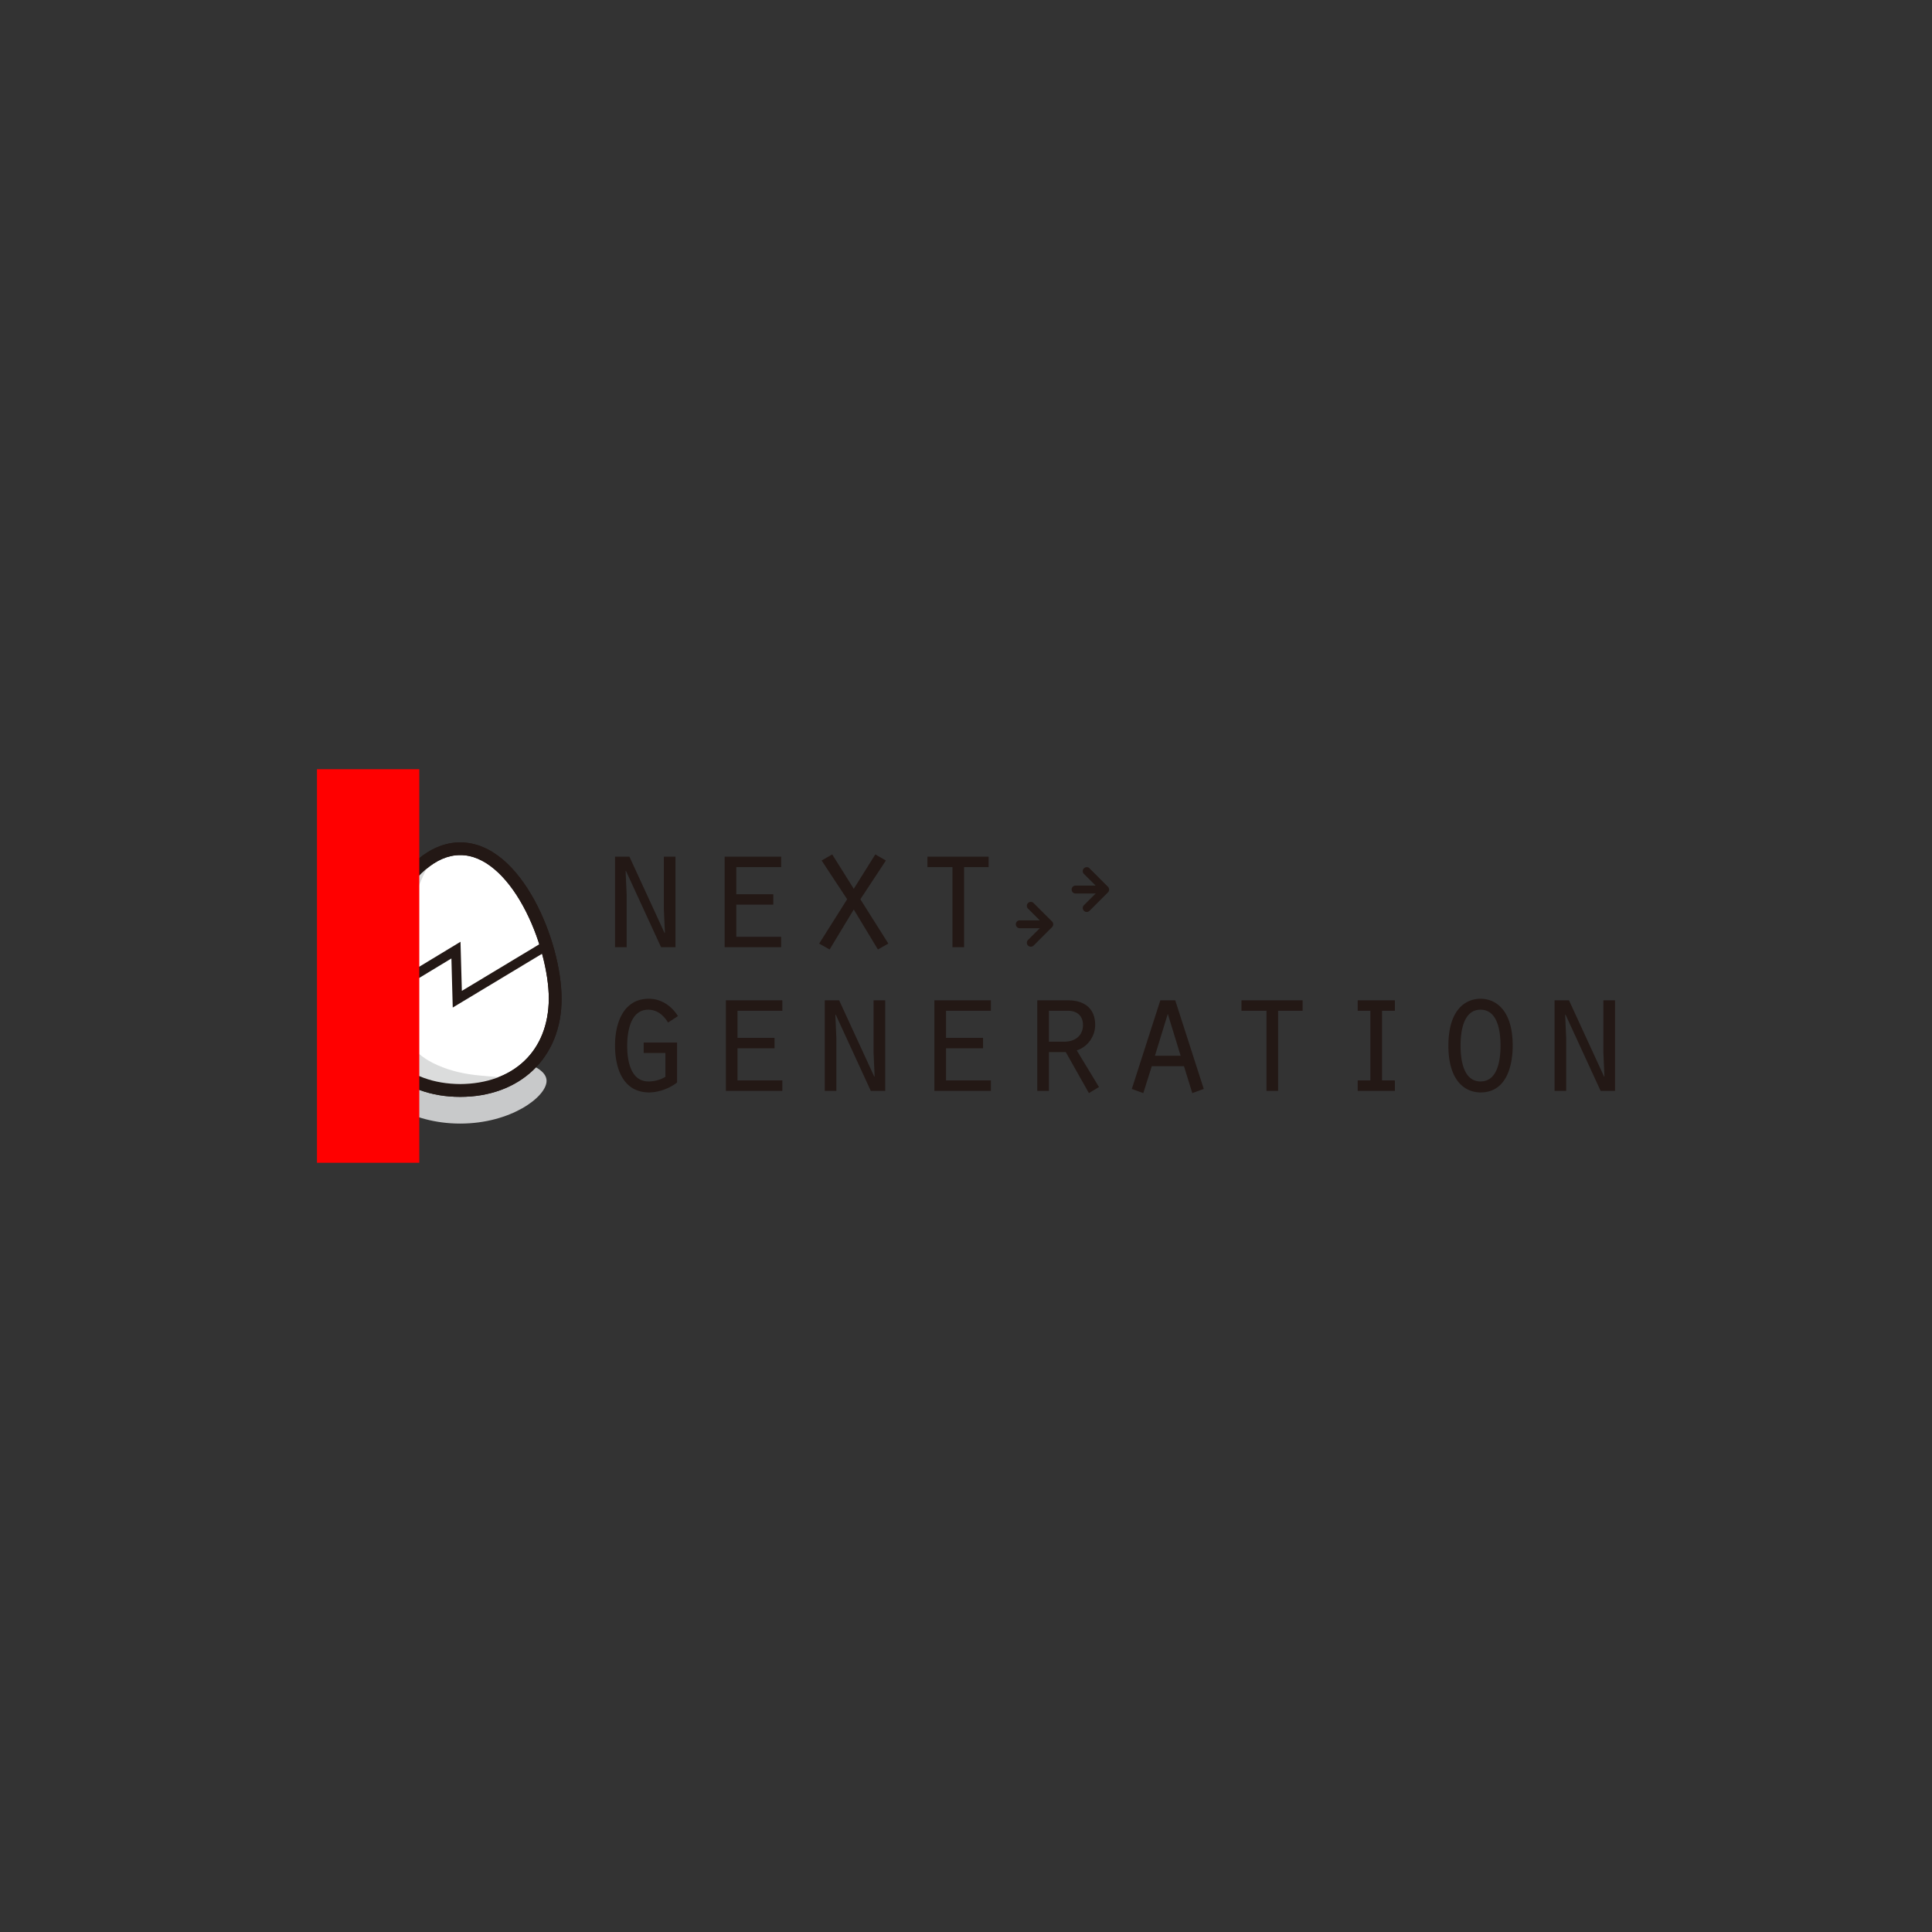 <svg xmlns="http://www.w3.org/2000/svg" width="640" height="640" viewBox="0 0 640 640"><rect x="0" y="0" width="640" height="640" fill="#333333" stroke="none"/><g fill="#231815"><path d="M203.734 283.788h4.777l11.628 25.271.116-.118-.345-7.77v-17.383h3.856v29.991h-4.777l-11.628-25.271-.115.115.344 7.829v17.327h-3.856v-29.991zm36.319 0h18.708v3.455h-14.853v8.977h12.262v3.454h-12.262v10.649h14.853v3.456h-18.708v-29.991zm34.767 30.741l-3.456-1.957 9.268-14.681-8.461-12.837 3.511-2.017 7.137 11.398 7.139-11.398 3.509 2.017-8.46 12.837 9.27 14.681-3.457 1.957-8.001-13.242-7.999 13.242zm40.695-27.287h-8.29v-3.455h20.265v3.455h-8.12v26.536h-3.856v-26.536zm-91.232 71.354c-2.476 1.963-6.159 3.286-9.21 3.286-8.805 0-11.339-8.177-11.339-15.545 0-7.255 2.649-15.487 11.225-15.487 4.03 0 7.54 2.358 9.613 5.754l-3.279 2.136c-1.441-2.418-3.628-4.266-6.567-4.266-5.927 0-6.964 7.432-6.964 11.979 0 4.663 1.037 11.794 7.08 11.794 1.959 0 3.916-.516 5.586-1.547v-7.888h-7.198v-3.456h11.052v13.24zm16.175-27.227h18.709v3.46H244.31v8.971h12.265v3.455H244.31v10.652h14.857v3.455h-18.709v-29.993zm32.747 0h4.778l11.626 25.271.118-.117-.345-7.772V331.37h3.857v29.993h-4.777l-11.627-25.271-.116.11.345 7.834v17.327h-3.859v-29.994zm36.319 0h18.716v3.46h-14.858v8.971h12.266v3.455h-12.266v10.652h14.858v3.455h-18.716v-29.993zm34.09 0h10.199c5.007 0 8.977 2.357 8.977 8.174 0 3.685-2.477 7.305-6.099 8.403l7.361 12.15-3.338 2.011-7.659-13.585h-5.583v12.84h-3.858v-29.993zm8.928 13.701c3.741 0 6.212-2.13 6.212-5.527 0-2.706-1.608-4.714-5.066-4.714h-6.215v10.241h5.069zm29.003 8.117l-2.815 8.921-3.804-1.383 9.447-29.355h4.941l9.447 29.355-3.796 1.383-2.76-8.921h-10.66zm5.301-17.329l-4.259 13.87h8.514l-4.255-13.87zm32.694-1.029h-8.286v-3.46h20.259v3.46h-8.118v26.533h-3.854v-26.533zm30.217 23.078h4.201v-23.078h-4.201v-3.46h12.317v3.46h-4.258v23.078h4.258v3.455h-12.317v-3.455zm51.342-11.518c0 2.424-.171 15.493-10.651 15.493-4.838 0-10.646-3.458-10.646-15.493 0-11.969 5.7-15.539 10.646-15.539 4.779 0 10.651 3.453 10.651 15.539zm-17.269 0c0 4.375.81 11.858 6.617 11.858 5.818 0 6.623-7.483 6.623-11.858 0-4.427-.805-11.915-6.623-11.915-5.807 0-6.617 7.488-6.617 11.915zm31.142-15.02h4.777l11.627 25.271.112-.117-.346-7.772V331.37H535v29.993h-4.777l-11.624-25.271-.118.11.345 7.834v17.327h-3.854v-29.994zm-174.433-18.143a1.321 1.321 0 0 1 .01-1.854l5.187-5.187-5.187-5.182a1.325 1.325 0 0 1-.01-1.853 1.304 1.304 0 0 1 1.853 0l6.12 6.114c.243.243.376.574.376.92 0 .351-.133.684-.376.935l-6.12 6.115a1.327 1.327 0 0 1-.919.376 1.326 1.326 0 0 1-.934-.384z"/><path d="M337.78 307.492a1.309 1.309 0 0 1 0-2.617h8.641c.729 0 1.312.583 1.312 1.31a1.31 1.31 0 0 1-1.312 1.307h-8.641zm21.281-5.776a1.31 1.31 0 0 1 0-1.854l5.193-5.181-5.193-5.188v.008a1.312 1.312 0 0 1 0-1.856 1.32 1.32 0 0 1 1.855-.007l6.112 6.122c.242.242.379.574.379.921 0 .35-.137.677-.379.921l-6.112 6.123a1.33 1.33 0 0 1-.924.376c-.337 0-.678-.127-.931-.385z"/><path d="M356.298 295.981a1.302 1.302 0 0 1-1.309-1.302c0-.728.577-1.313 1.309-1.313h8.644c.729 0 1.307.585 1.307 1.313a1.3 1.3 0 0 1-1.307 1.302h-8.644z"/></g><path fill="#C8C9CA" d="M181.057 358.056c0-5.257-11.8-8.624-28.605-8.624s-28.609 3.367-28.609 8.624 11.804 14.144 28.609 14.144c16.805-.001 28.605-8.888 28.605-14.144z"/><path fill="#FFF" d="M183.919 330.891c0 18.486-12.981 30.342-31.467 30.342-18.486 0-31.468-11.855-31.468-30.342 0-18.481 12.981-49.741 31.468-49.741 18.486 0 31.467 31.26 31.467 49.741z"/><path fill="#231815" d="M152.455 363.35c-9.692.009-18.128-3.118-24.13-8.814-6.004-5.696-9.473-13.912-9.463-23.645.021-9.723 3.341-22.35 9.067-32.823 5.719-10.38 13.968-18.948 24.525-19.032 10.55.084 18.797 8.652 24.518 19.032 5.728 10.474 9.048 23.101 9.062 32.823.014 9.732-3.451 17.948-9.463 23.645-5.99 5.689-14.407 8.814-24.078 8.814h-.038zm-20.81-63.242c-5.388 9.776-8.562 22.022-8.542 30.783.121 17.401 11.785 28.089 29.353 28.221 17.56-.132 29.223-10.819 29.341-28.221.017-8.761-3.154-21.007-8.537-30.783-5.394-9.869-12.877-16.925-20.805-16.84h-.145c-7.878 0-15.305 7.031-20.665 16.84z"/><path fill="#DBDCDC" d="M144.809 352.797c-16.277-7.214-13.685-23.058-12.157-35.03 1.235-9.681 2.679-18.128 9.755-32.301-12.069 9.208-19.837 31.131-19.837 45.425 0 18.486 12.982 30.342 31.463 30.342 6.131 0 11.63-1.326 16.278-3.743-7.439-1.458-15.673-.336-25.502-4.693z"/><path fill="#231815" d="M152.455 363.35c-9.692.009-18.128-3.118-24.13-8.814-6.004-5.696-9.473-13.912-9.463-23.645.021-9.723 3.341-22.35 9.067-32.823 5.719-10.38 13.968-18.948 24.525-19.032 10.55.084 18.797 8.652 24.518 19.032 5.728 10.474 9.048 23.101 9.062 32.823.014 9.732-3.451 17.948-9.463 23.645-5.99 5.689-14.407 8.814-24.078 8.814h-.038zm-20.81-63.242c-5.388 9.776-8.562 22.022-8.542 30.783.121 17.401 11.785 28.089 29.353 28.221 17.56-.132 29.223-10.819 29.341-28.221.017-8.761-3.154-21.007-8.537-30.783-5.394-9.869-12.877-16.925-20.805-16.84h-.145c-7.878 0-15.305 7.031-20.665 16.84z"/><path fill="#231815" d="M120.023 331.658l32.522-19.685.452 16.271 27.565-16.595 1.631 2.711-32.217 19.404-.443-16.263-27.875 16.866-1.635-2.709z"/><path fill="#F00" d="M105 254.814h33.896v130.371H105z"/></svg>